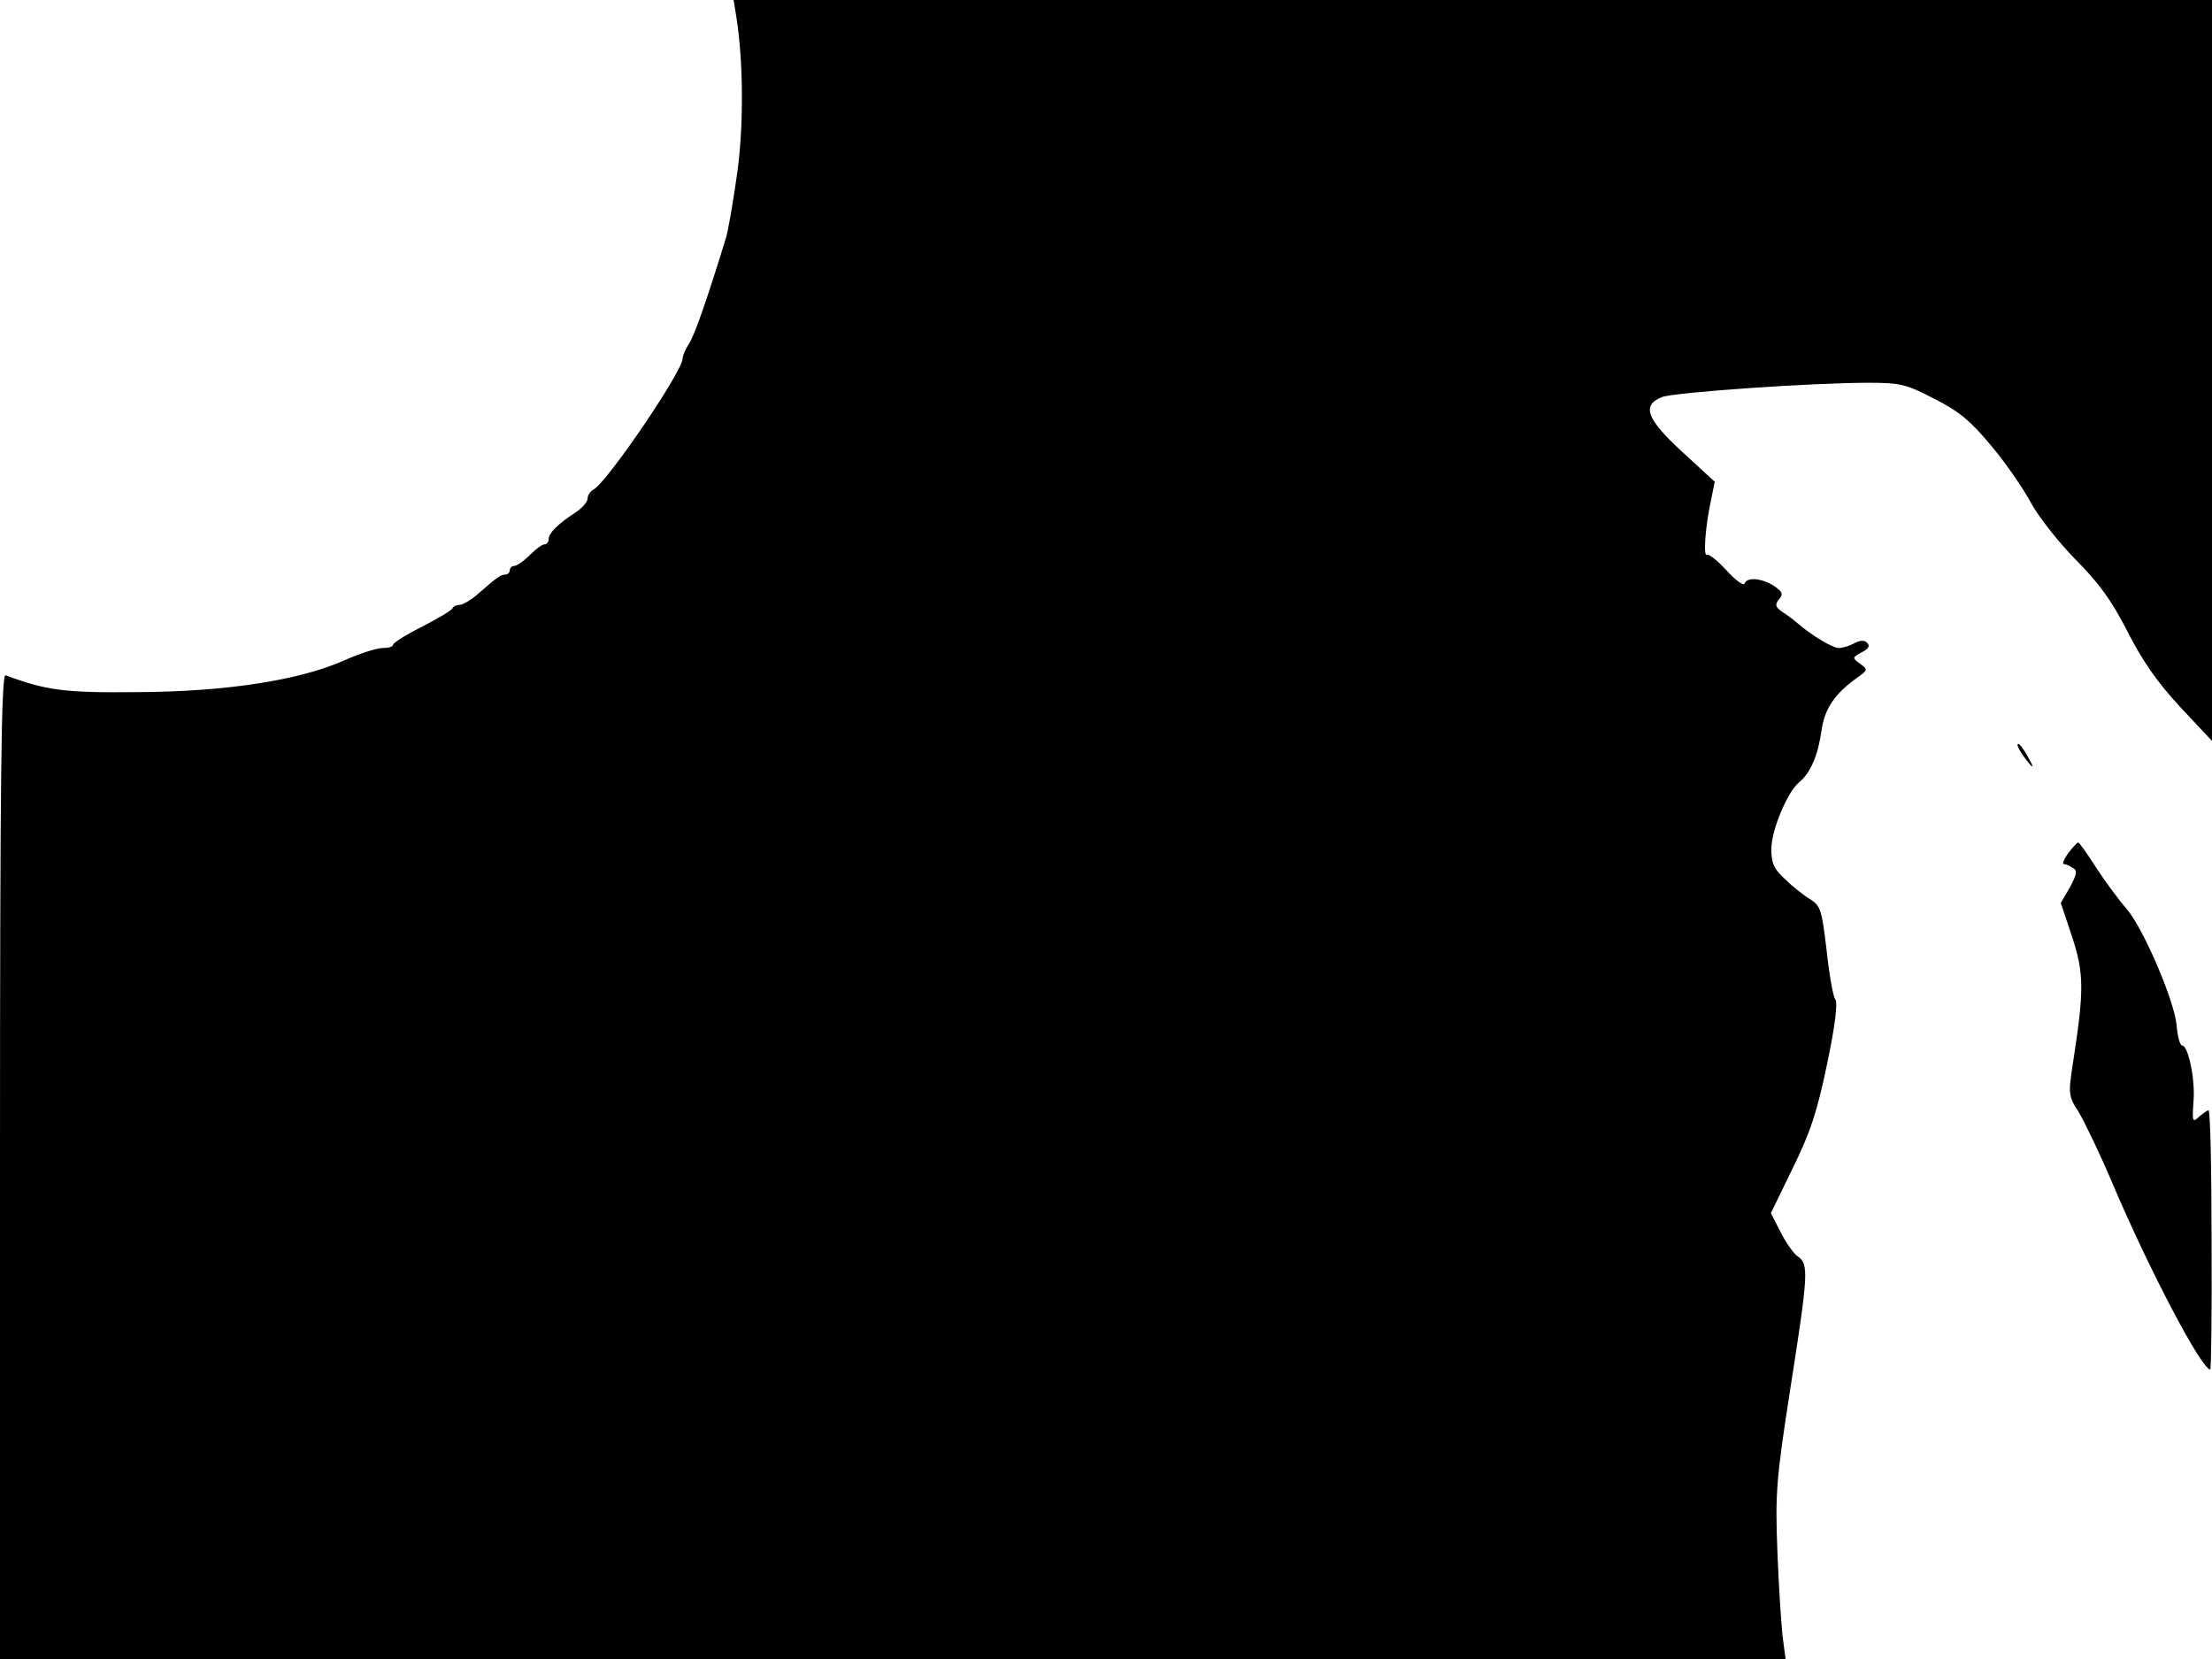 <svg xmlns="http://www.w3.org/2000/svg" width="682.667" height="512" version="1.0" viewBox="0 0 512 384"><path d="M170.4 3.7c1.7 10.3 1.8 26.2.1 37.3-.9 6.3-2 12.8-2.6 14.5-4.3 14-7.2 22.3-8.5 24.2-.8 1.2-1.4 2.7-1.4 3.3 0 2.9-17.3 28.4-20.6 30.3-.8.4-1.4 1.4-1.4 2.1 0 .8-1.2 2.1-2.6 3.1-4.2 2.7-6.4 4.9-6.4 6.2 0 .7-.4 1.3-1 1.3-.5 0-2 1.1-3.4 2.5s-3 2.5-3.6 2.5c-.5 0-1 .4-1 1 0 .5-.5 1-1 1-1.1 0-1.8.5-6.4 4.5-1.6 1.4-3.5 2.5-4.2 2.5s-1.4.3-1.6.7c-.1.5-3.3 2.4-7 4.3-3.8 1.9-6.8 3.8-6.8 4.2 0 .5-1.1.8-2.5.8-1.3 0-5.3 1.3-8.7 2.8-10.2 4.6-27.3 7.3-47.8 7.4-17 .2-21.4-.4-30.7-3.9C.3 155.9 0 179 0 269.9V384h413.3l-.7-5.3c-.3-2.8-.9-11.7-1.2-19.7-.5-13.3-.3-16.4 3-37.6 4.2-26.8 4.3-28.8 1.7-30.6-1-.7-2.8-3.3-4-5.7l-2.2-4.3 5-10.3c4.1-8.3 5.7-13.1 8-24.2 1.9-9 2.5-14.2 1.9-15-.5-.6-1.4-5.7-2-11.3-1.1-9.3-1.4-10.3-3.7-11.8-1.4-.8-4.1-2.9-5.8-4.6-2.7-2.4-3.3-3.8-3.3-7 0-4.5 3.7-13.2 6.4-15.5 2.7-2.2 4.4-6.3 5.2-11.9.7-5.2 3.1-8.7 8.5-12.5 2.2-1.6 2.3-1.7.4-3.1-1.8-1.3-1.8-1.4.4-2.6 1.6-.8 2-1.5 1.3-2.2s-1.7-.6-3 .1c-1.1.6-2.8 1.1-3.6 1.1-1.4 0-6.4-3-9.6-5.8-.8-.7-2.4-1.9-3.5-2.6-1.6-1.1-1.7-1.7-.7-2.9s.8-1.7-1.2-3.1c-2.9-1.8-6.3-2.1-6.8-.5-.2.6-2.1-.8-4.1-3-2.1-2.3-4.1-3.9-4.6-3.7-.9.6-.4-6.6 1-12.9l.8-4-7.4-6.8c-8.4-7.7-9.6-10.9-4.8-12.8 3-1.1 34.6-3.3 47.8-3.3 7.3 0 8.7.3 15.2 3.7 5.8 2.9 8.5 5.2 13.3 11 3.3 3.9 7.4 9.9 9.1 13.1 1.8 3.3 6.4 9.1 10.3 13.1 5.4 5.4 8.3 9.4 12 16.6 3.5 6.9 7 11.9 12.2 17.5l7.4 7.9V0H169.8z"/><path d="M467 172.5c0 .5 1 2.1 2.1 3.5 1.3 1.7 1.7 1.8 1 .5-1.7-3.3-3.1-5.1-3.1-4m11.7 25c-1 1.4-1.4 2.5-1 2.5s1.4.4 2.1.9c1.1.6.9 1.5-.7 4.5L477 209l2.6 7.8c2.8 8.4 2.8 12.5.3 28.7-1.2 7.8-1.2 8.1 1.3 12 1.3 2.2 4.9 9.6 7.8 16.5 8.5 20 20.6 43 22.6 43 .2 0 .4-13.5.3-30 0-16.5-.3-30-.7-30-.3 0-1.3.7-2.2 1.5-1.5 1.4-1.6 1.1-1.3-3.4.5-5.1-1.2-13.1-2.6-13.1-.5 0-1.1-2.1-1.3-4.8-.6-5.8-7.8-22.6-11.7-27-1.6-1.8-4.7-6-6.8-9.2-2.1-3.3-4-6-4.3-6-.3.1-1.3 1.2-2.3 2.5"/></svg>